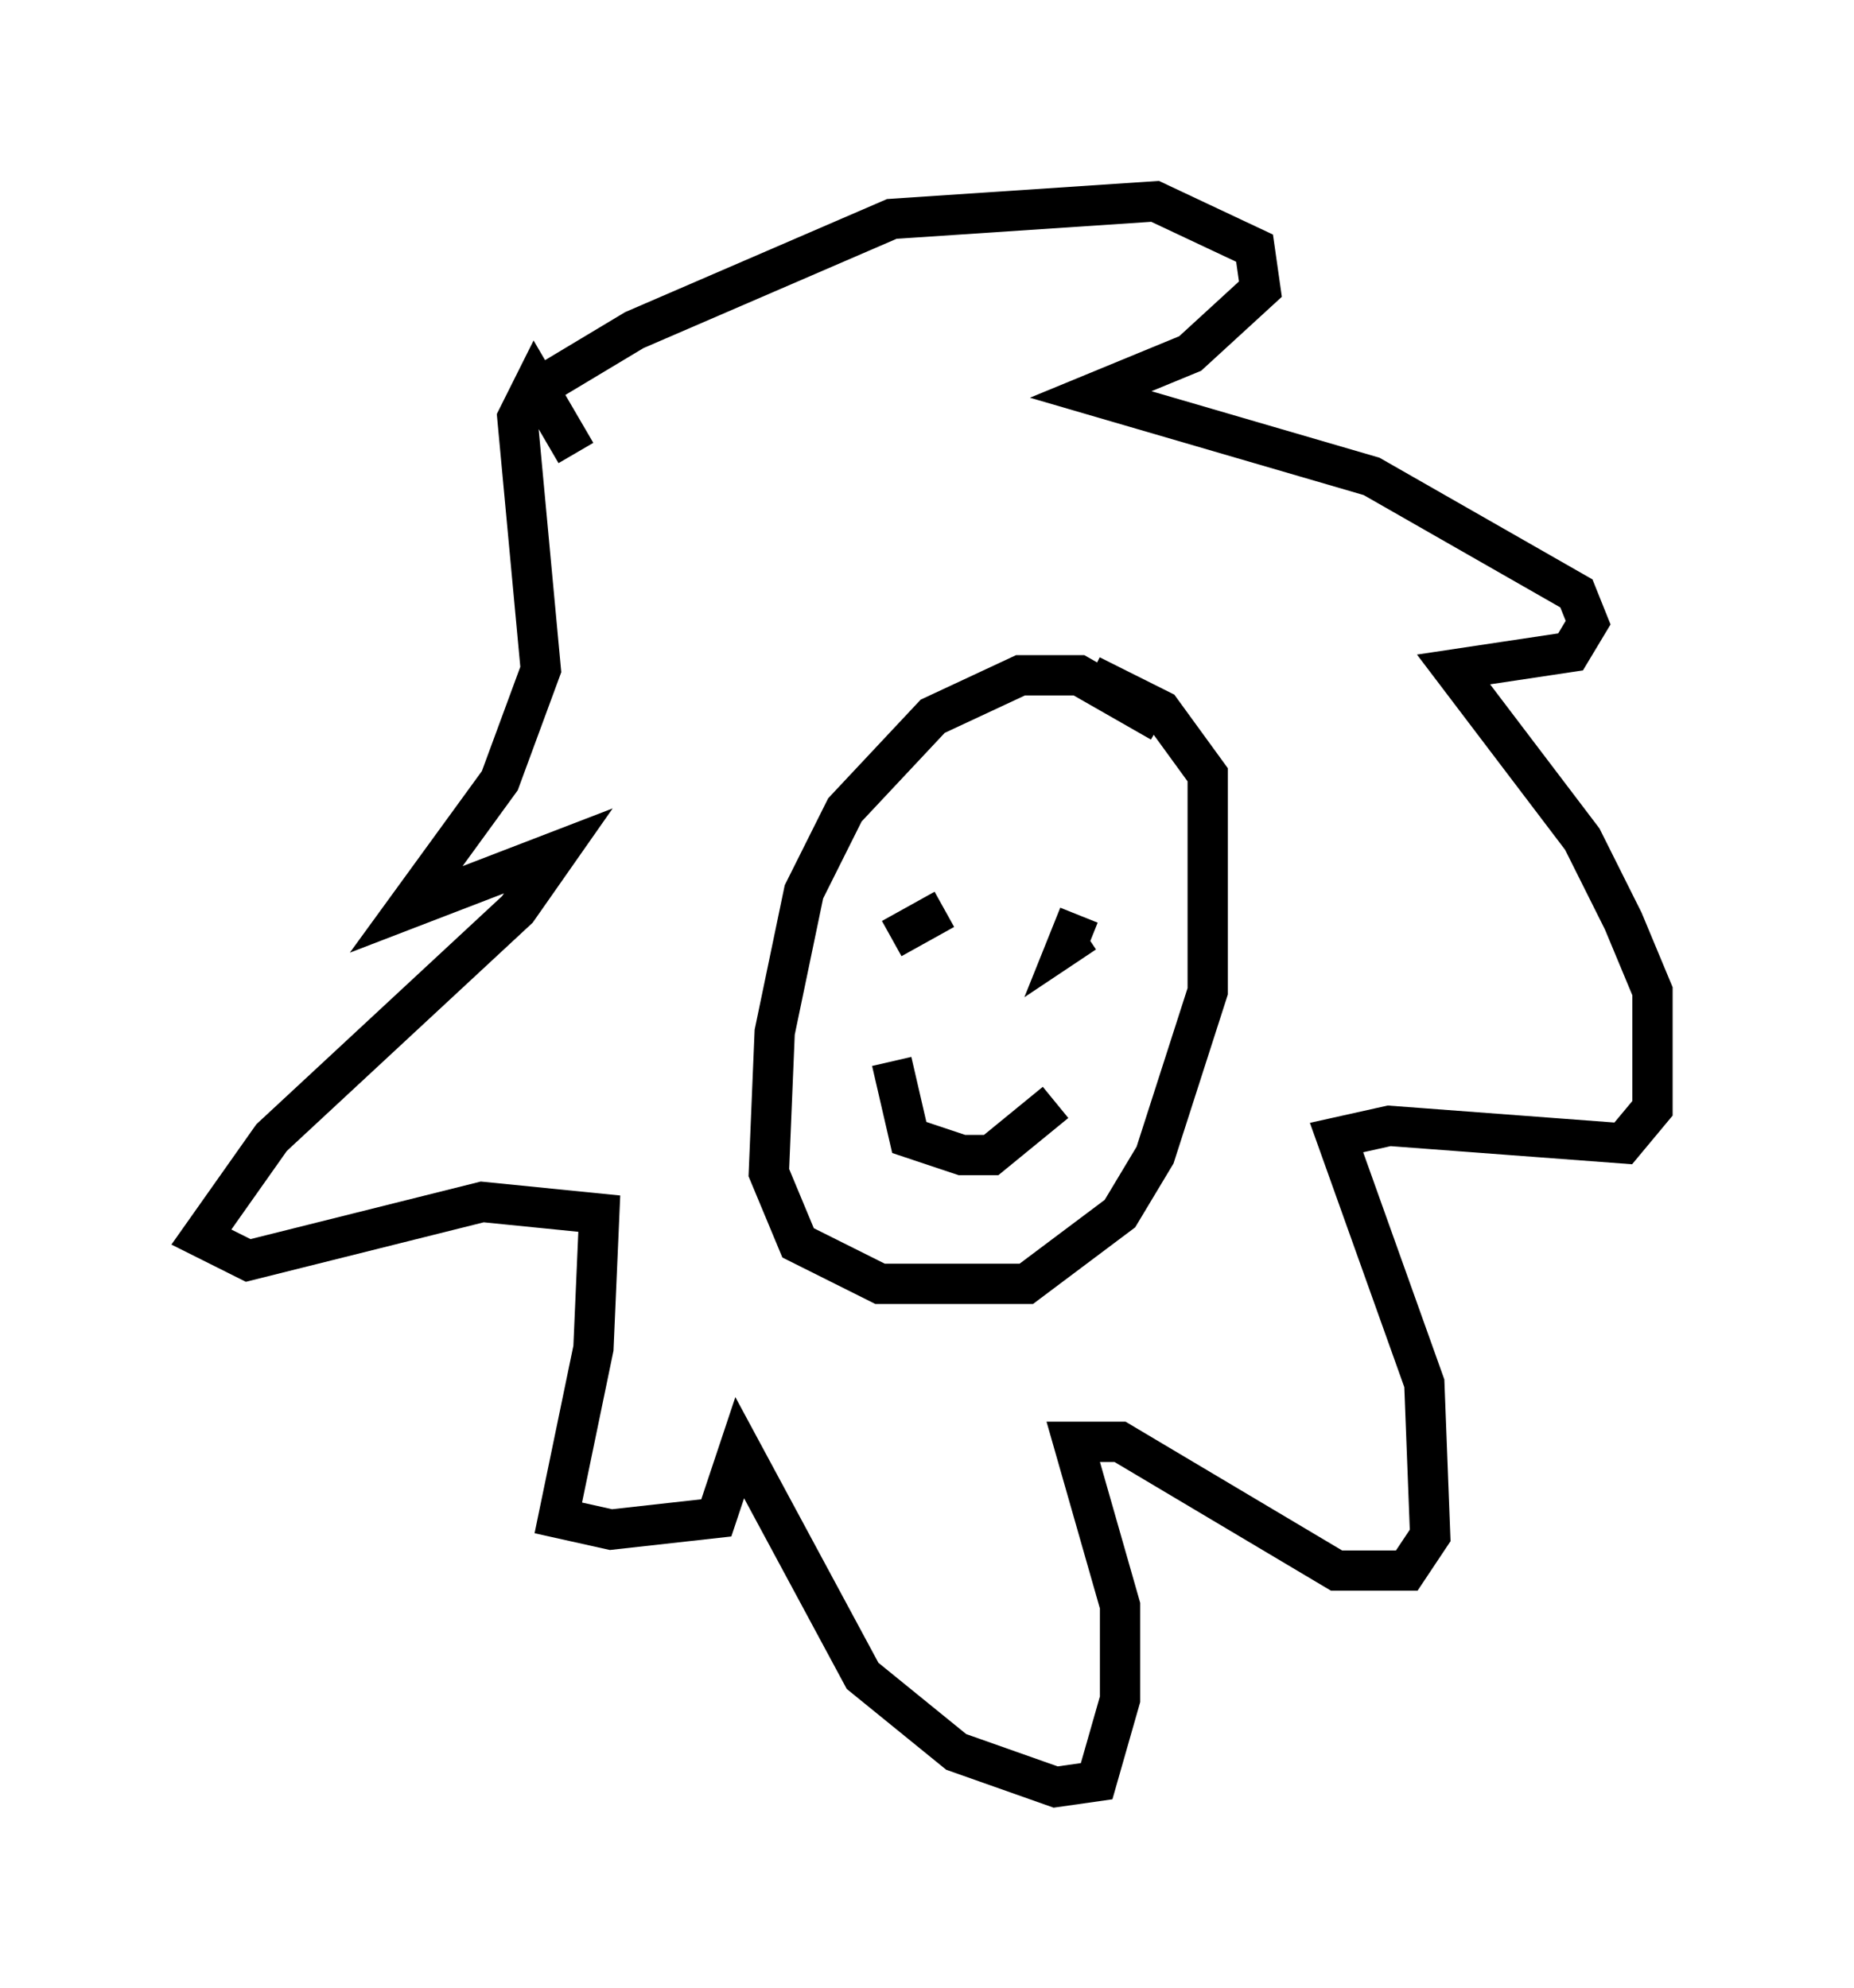 <?xml version="1.0" encoding="utf-8" ?>
<svg baseProfile="full" height="49.363" version="1.1" width="46.022" xmlns="http://www.w3.org/2000/svg" xmlns:ev="http://www.w3.org/2001/xml-events" xmlns:xlink="http://www.w3.org/1999/xlink"><defs /><rect fill="white" height="49.363" width="46.022" x="0" y="0" /><path d="M14.441, 14.006 m-0.145, -2.76 l-1.017, -1.743 -0.436, 0.872 l0.581, 6.246 -1.017, 2.76 l-2.324, 3.196 3.777, -1.453 l-1.017, 1.453 -6.101, 5.665 l-1.743, 2.469 1.162, 0.581 l5.81, -1.453 2.905, 0.291 l-0.145, 3.341 -0.872, 4.212 l1.307, 0.291 2.615, -0.291 l0.581, -1.743 3.05, 5.665 l2.324, 1.888 2.469, 0.872 l1.017, -0.145 0.581, -2.034 l0.0, -2.324 -1.162, -4.067 l1.162, 0.0 5.374, 3.196 l1.743, 0.0 0.581, -0.872 l-0.145, -3.777 -2.179, -6.101 l1.307, -0.291 5.81, 0.436 l0.726, -0.872 0.0, -2.905 l-0.726, -1.743 -1.017, -2.034 l-3.196, -4.212 2.905, -0.436 l0.436, -0.726 -0.291, -0.726 l-5.084, -2.905 -6.972, -2.034 l2.469, -1.017 1.743, -1.598 l-0.145, -1.017 -2.469, -1.162 l-6.536, 0.436 -6.391, 2.76 l-2.179, 1.307 -0.436, 0.872 m15.687, 7.553 l-2.034, -1.162 -1.453, 0.0 l-2.179, 1.017 -2.179, 2.324 l-1.017, 2.034 -0.726, 3.486 l-0.145, 3.486 0.726, 1.743 l2.034, 1.017 3.631, 0.0 l2.324, -1.743 0.872, -1.453 l1.307, -4.067 0.0, -5.374 l-1.162, -1.598 -1.743, -0.872 m-4.939, 6.536 l1.307, -0.726 m3.341, 0.145 l-0.291, 0.726 0.436, -0.291 m-4.793, 3.196 l0.436, 1.888 1.307, 0.436 l0.726, 0.0 1.598, -1.307 " fill="none" stroke="black" stroke-width="1" /></svg>